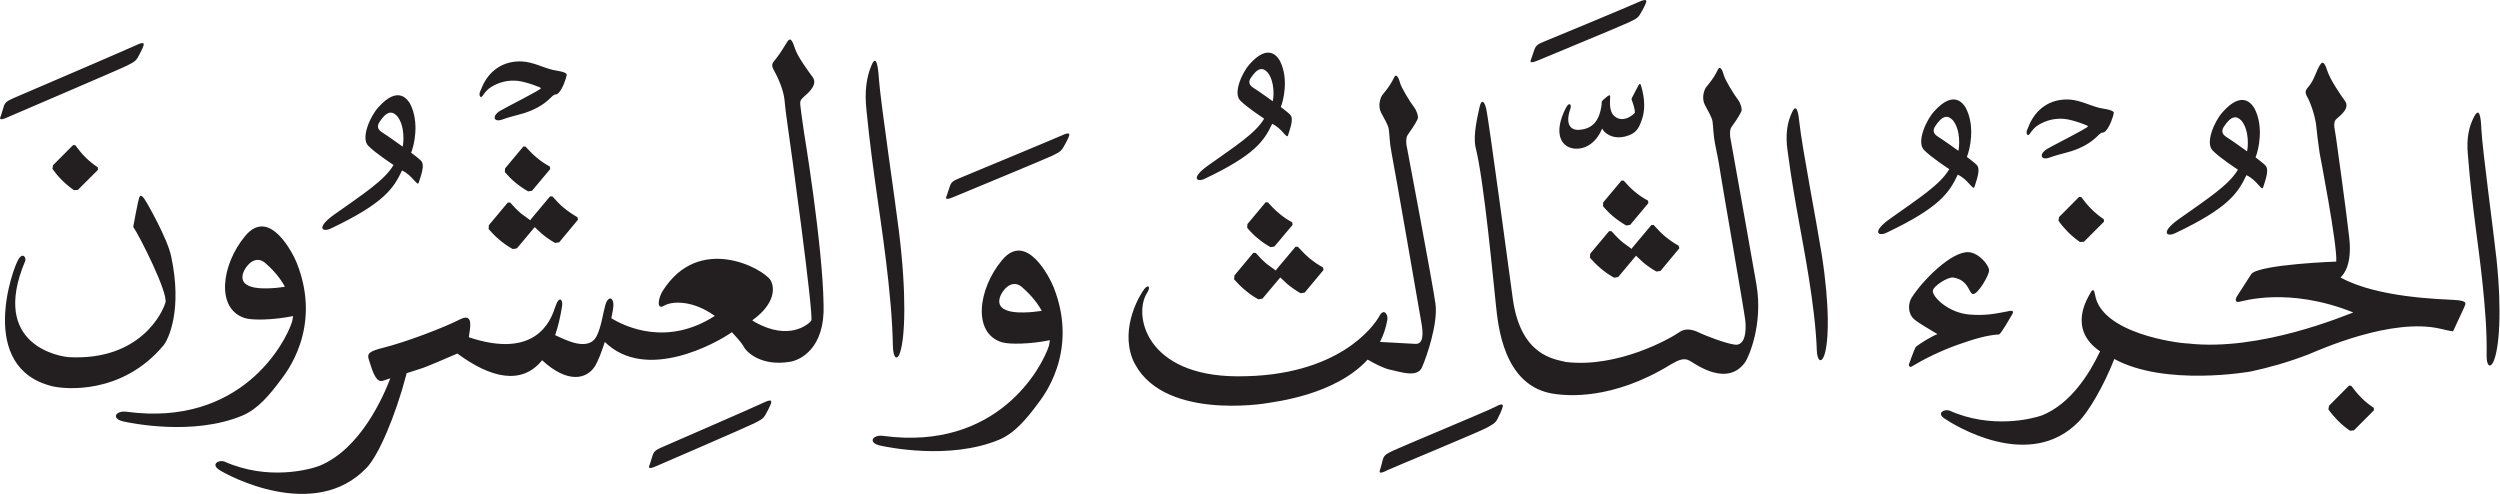<?xml version="1.0" encoding="UTF-8" standalone="no"?>
<!-- Created with Inkscape (http://www.inkscape.org/) -->

<svg
   version="1.1"
   id="svg1"
   width="105.911"
   height="20.928"
   viewBox="0 0 105.911 20.928"
   xmlns="http://www.w3.org/2000/svg"
   xmlns:svg="http://www.w3.org/2000/svg">
  <defs
     id="defs1">
    <clipPath
       clipPathUnits="userSpaceOnUse"
       id="clipPath40">
      <path
         d="m 276.314,517.912 h 79.434 v -15.696 h -79.434 z"
         transform="translate(-292.942,-513.255)"
         id="path40" />
    </clipPath>
    <clipPath
       clipPathUnits="userSpaceOnUse"
       id="clipPath42">
      <path
         d="M 0,547.086 H 382.677 V 0 H 0 Z"
         transform="matrix(1.333,0,0,-1.333,0,729.448)"
         id="path42" />
    </clipPath>
  </defs>
  <g
     id="layer-MC1"
     transform="translate(-368.42,-38.899)">
    <g
       id="g41"
       clip-path="url(#clipPath42)">
      <path
         d="m 0,0 -0.58,-0.694 -0.007,-0.118 c 0.1,-0.117 0.209,-0.227 0.329,-0.328 0.131,-0.108 0.27,-0.204 0.41,-0.284 l 0.125,0.019 0.579,0.692 -0.012,0.077 C 0.691,-0.553 0.549,-0.458 0.414,-0.342 0.288,-0.238 0.177,-0.118 0.068,0 Z m 0.247,-2.303 -0.023,-0.04 -0.289,0.21 c -0.13,0.109 -0.245,0.232 -0.353,0.354 l -0.077,-0.001 -0.6,-0.718 -0.008,-0.124 c 0.105,-0.12 0.216,-0.236 0.343,-0.34 0.132,-0.114 0.276,-0.213 0.425,-0.296 l 0.131,0.023 0.566,0.675 0.221,-0.207 C 0.719,-2.88 0.861,-2.979 1.009,-3.063 l 0.131,0.02 0.598,0.719 -0.018,0.078 c -0.153,0.09 -0.3,0.188 -0.443,0.307 -0.131,0.108 -0.242,0.232 -0.354,0.356 L 0.849,-1.584 Z m -14.485,2.346 -0.071,0.004 -0.638,-0.64 -0.018,-0.118 c 0.088,-0.123 0.188,-0.242 0.299,-0.353 0.121,-0.121 0.25,-0.229 0.385,-0.322 l 0.125,0.009 0.638,0.637 -0.005,0.08 c -0.145,0.096 -0.28,0.205 -0.403,0.33 -0.119,0.116 -0.217,0.244 -0.312,0.373 m 1.636,2.526 c 0.173,0.093 0.274,0.123 0.357,0.275 0.079,0.152 0.099,0.179 0.144,0.286 0.049,0.114 0.103,0.242 -0.213,0.088 -0.207,-0.101 -3.664,-1.582 -3.88,-1.675 -0.213,-0.094 -0.28,-0.136 -0.324,-0.285 -0.044,-0.148 -0.068,-0.229 -0.079,-0.261 -0.041,-0.099 -0.092,-0.203 0.225,-0.058 0.094,0.045 3.6,1.539 3.77,1.63 M 7.627,-8.143 C 7.425,-8.244 4.651,-9.449 4.433,-9.544 4.215,-9.638 4.15,-9.68 4.104,-9.829 c -0.047,-0.149 -0.07,-0.23 -0.08,-0.26 -0.04,-0.098 -0.092,-0.199 0.224,-0.058 0.1,0.043 2.923,1.262 3.096,1.354 0.172,0.093 0.274,0.124 0.355,0.276 0.08,0.152 0.101,0.179 0.145,0.286 0.049,0.112 0.104,0.245 -0.217,0.088 M 8.824,1.145 C 8.799,1.399 8.76,1.442 8.904,1.571 9.047,1.7 9.37,1.961 9.199,2.202 9.025,2.44 8.723,2.852 8.637,3.108 8.564,3.325 8.5,3.504 8.391,3.334 8.264,3.141 8.211,3.026 8.036,2.799 7.945,2.68 7.854,2.623 7.955,2.442 8.094,2.198 8.275,1.784 8.301,1.479 8.314,1.319 8.354,0.971 8.404,0.643 8.469,0.213 9.245,-5.418 9.15,-5.537 9.057,-5.656 8.439,-6.179 7.375,-5.586 l -0.1,0.063 c 0.772,0.551 0.704,1.082 0.58,1.279 -0.224,0.358 -2.265,1.496 -3.425,-0.344 -0.127,-0.187 -0.223,-0.63 0.047,-0.468 0.23,0.138 0.826,0.172 1.46,-0.227 l 0.149,-0.098 c -1.509,-0.978 -2.85,-0.347 -3.289,-0.074 0.037,0.172 0.062,0.313 0.066,0.387 0.014,0.299 -0.175,0.328 -0.258,0.027 -0.082,-0.298 -0.126,-0.685 -0.273,-0.978 -0.26,-0.52 -1.008,-0.115 -1.32,0.025 0.09,0.262 0.164,0.569 0.22,0.922 0.034,0.203 -0.091,0.373 -0.228,-0.053 -0.134,-0.414 -0.613,-1.646 -2.736,-0.935 0.029,0.248 0.179,0.804 -0.284,0.566 -0.504,-0.26 -1.724,-0.722 -2.427,-0.898 -0.461,-0.115 -0.534,-0.186 -0.463,-0.389 0.07,-0.201 0.192,-0.742 0.437,-0.664 0.051,0.018 0.137,0.045 0.242,0.08 -0.207,-0.549 -0.935,-2.24 -2.246,-2.779 -0.308,-0.119 -1.64,-0.488 -3.035,0.137 -0.172,0.054 -0.426,-0.084 -0.165,-0.262 0.261,-0.178 3.028,-1.67 4.683,0.049 0.381,0.386 0.922,1.64 1.275,2.982 v 0.033 c 0.281,0.09 0.527,0.17 0.527,0.17 0.153,0.053 0.756,0.311 1.092,0.457 1.035,-0.765 2.037,-1.027 2.694,-0.213 0.818,-0.756 1.414,-0.593 1.668,-0.205 0.104,0.16 0.222,0.465 0.324,0.787 1.301,-1.281 3.535,-0.047 4.039,0.309 0.172,-0.184 0.334,-0.371 0.379,-0.463 0.084,-0.168 0.558,-0.635 1.48,-0.475 0.311,0.053 1.104,0.42 1.055,1.813 C 9.516,-3.131 8.918,0.469 8.918,0.469 8.873,0.764 8.824,1.145 8.824,1.145 m -20.017,-4.629 c -0.127,0.588 -0.766,1.684 -0.766,1.684 -0.104,0.183 -0.197,0.304 -0.242,0.195 -0.045,-0.106 -0.197,-0.947 -0.197,-0.947 0.225,-0.327 1.105,-2.092 1.025,-2.401 -0.082,-0.308 -0.8,-1.859 -3.065,-1.74 -0.236,0.012 -2.537,0.346 -1.394,3.053 0.041,0.095 -0.061,0.291 -0.207,0.068 -0.191,-0.289 -1.324,-3.457 1.068,-4.045 0.407,-0.099 2.219,-0.273 3.533,1.295 0.157,0.188 0.612,1.131 0.245,2.838 m 3.617,-0.971 c -0.184,0.34 -0.449,0.602 -0.625,0.754 -0.342,0.291 -0.645,-0.133 -0.701,-0.314 -0.192,-0.594 0.82,-0.492 1.039,-0.477 0.093,0.008 0.189,0.022 0.287,0.037 m -1.362,-4.099 c -1.576,-0.653 -3.572,-0.227 -3.776,-0.182 -0.405,0.094 -0.231,0.359 0.112,0.307 3.625,-0.483 5.038,2.179 5.254,2.865 l 0.032,0.176 c -0.643,-0.129 -1.295,-0.137 -1.53,-0.065 -0.933,0.291 -0.756,1.694 0.007,2.612 0.776,0.931 1.521,-0.561 1.642,-0.864 0.822,-2.08 -0.375,-3.525 -0.504,-3.701 -0.36,-0.486 -0.74,-0.943 -1.237,-1.148 m 20.178,7.012 c 0.108,-0.788 0.481,-3.126 0.505,-4.792 0.007,-0.392 0.138,-0.489 0.23,-0.207 0.158,0.483 0.209,1.838 -0.033,3.814 -0.12,0.996 -0.579,4.067 -0.639,4.858 C 11.275,2.563 11.217,2.934 11.07,2.593 10.913,2.232 10.836,1.768 10.908,1.135 11.015,0.051 11.131,-0.761 11.24,-1.542 m -15.075,1.54 c 0.027,0.1 0.085,0.64 -0.171,0.966 -0.156,0.171 -0.329,0.182 -0.567,-0.186 -0.073,-0.112 -0.074,-0.227 0.085,-0.326 0.16,-0.098 0.653,-0.454 0.653,-0.454 m -2.289,-2.605 c -0.258,-0.122 -0.478,0.022 0.112,0.444 0.906,0.645 1.6,1.084 1.888,1.578 0,0 -0.551,0.356 -0.802,0.607 -0.251,0.253 0.068,0.95 0.316,1.223 0.634,0.714 0.936,0.243 1.012,0.115 0.308,-0.596 0.122,-1.342 0.033,-1.554 0,0 0.246,-0.185 0.317,-0.259 0.098,-0.104 0.054,-0.316 -0.075,-0.694 -0.046,-0.133 -0.191,0.228 -0.531,0.388 -0.267,-0.563 -0.56,-1.038 -2.27,-1.848 M 0.989,1.647 C 1.024,1.657 1.066,1.653 1.109,1.693 1.249,1.824 1.366,2.171 1.38,2.289 1.364,2.38 1.038,2.412 0.944,2.435 0.622,2.512 0.315,2.682 -0.02,2.703 -0.536,2.737 -1.016,2.504 -1.282,1.96 -1.312,1.889 -1.354,1.794 -1.383,1.723 -1.415,1.604 -1.354,1.524 -1.291,1.616 c 0.071,0.107 0.159,0.211 0.271,0.279 0.265,0.16 0.546,0.222 0.833,0.194 C 0.073,2.064 0.562,1.881 0.562,1.856 0.558,1.799 -0.576,1.238 -0.755,1.126 -0.831,1.077 -0.926,0.989 -0.909,0.9 -0.896,0.831 -0.786,0.817 -0.694,0.85 -0.248,1.011 -0.089,1 0.272,1.154 0.759,1.363 0.903,1.621 0.989,1.647 M 17.313,0.259 c -0.046,-0.105 -0.067,-0.132 -0.15,-0.283 -0.084,-0.149 -0.184,-0.18 -0.36,-0.271 -0.175,-0.087 -3.012,-1.258 -3.111,-1.301 -0.322,-0.137 -0.267,-0.037 -0.225,0.066 0.011,0.029 0.035,0.108 0.084,0.255 0.047,0.151 0.114,0.191 0.334,0.28 0.218,0.092 3.008,1.248 3.217,1.344 0.319,0.151 0.262,0.021 0.211,-0.09 m -1.126,-5.516 c -0.216,-0.016 -1.228,-0.116 -1.037,0.476 0.055,0.182 0.358,0.606 0.698,0.315 0.177,-0.155 0.445,-0.416 0.629,-0.756 z m -0.972,1.648 c -0.766,-0.916 -0.944,-2.32 -0.01,-2.609 0.234,-0.073 0.887,-0.065 1.531,0.064 L 16.705,-6.33 c -0.219,-0.687 -1.631,-3.345 -5.254,-2.867 -0.344,0.055 -0.521,-0.211 -0.113,-0.305 0.205,-0.046 2.198,-0.47 3.775,0.182 0.496,0.203 0.879,0.662 1.239,1.148 0.128,0.176 1.324,1.622 0.502,3.702 -0.12,0.3 -0.864,1.795 -1.639,0.861 M 39.19,-4.382 c 0.218,-1.288 -0.251,-2.303 -0.351,-2.461 -0.56,-0.803 -1.544,-0.1 -1.746,0.023 -0.2,0.127 -0.377,0.037 -0.622,-0.103 -1.885,-1.163 -3.343,-0.983 -3.653,-0.944 -1.703,0.194 -1.844,2.272 -1.91,2.854 -0.073,0.654 -0.375,3.947 -0.645,4.994 -0.09,0.412 0.09,1.082 0.129,1.277 0.039,0.194 0.129,0.258 0.206,-0.039 0.078,-0.295 0.775,-5.537 0.852,-6.078 0.258,-1.795 1.317,-1.897 1.691,-1.988 1.652,-0.194 3.316,0.75 3.588,0.941 0.271,0.195 0.568,0.027 0.709,-0.039 0.143,-0.062 0.71,-0.295 1.059,-0.35 0.349,-0.05 0.375,0.467 0.336,0.791 -0.039,0.321 -0.737,4.325 -0.772,4.569 -0.075,0.504 -0.156,0.873 -0.177,0.971 -0.068,0.328 -0.065,0.597 -0.089,0.757 -0.024,0.151 -0.127,0.303 -0.242,0.528 -0.117,0.224 -0.021,0.47 0.026,0.548 0.049,0.075 0.244,0.27 0.386,0.577 0.067,0.144 0.153,-0.026 0.19,-0.18 0.034,-0.141 0.32,-0.609 0.443,-0.77 0.085,-0.109 0.147,-0.3 0.113,-0.378 C 38.644,0.965 38.44,0.676 38.398,0.621 38.365,0.575 38.337,0.493 38.355,0.315 c 0,0 0.745,-4.154 0.835,-4.697 M 27.526,-7.086 c -0.185,0.039 -0.473,0.19 -0.692,0.315 -1.043,-1.137 -2.97,-1.34 -3.207,-1.385 0,0 -3.426,-0.59 -4.271,1.418 -0.389,1.035 0.266,2.072 0.39,2.223 0.123,0.148 0.195,0.047 0.083,-0.127 -0.452,-0.686 -0.066,-2.653 2.878,-2.66 3.212,-0.01 4.337,1.617 4.494,1.906 0.158,0.293 0.291,0.035 0.258,-0.113 -0.044,-0.26 -0.126,-0.491 -0.233,-0.7 0.294,-0.017 0.92,-0.05 1.128,-0.062 0.277,-0.014 0.236,0.387 0.194,0.635 -0.042,0.25 -0.871,5.029 -0.953,5.427 -0.067,0.328 -0.064,0.598 -0.089,0.756 -0.024,0.153 -0.127,0.301 -0.243,0.528 -0.116,0.224 -0.02,0.472 0.027,0.548 0.05,0.075 0.244,0.272 0.386,0.575 0.066,0.146 0.153,-0.026 0.19,-0.178 0.033,-0.141 0.32,-0.609 0.444,-0.77 0.084,-0.109 0.148,-0.3 0.113,-0.379 C 28.354,0.721 28.151,0.43 28.109,0.373 28.076,0.328 28.048,0.246 28.065,0.069 c 0,0 0.842,-4.448 0.925,-5.069 0.083,-0.621 -0.277,-1.67 -0.428,-2.015 -0.152,-0.348 -0.705,-0.139 -1.036,-0.071 m -3.519,4.973 c 0.134,-0.117 0.276,-0.212 0.43,-0.295 l 0.012,-0.08 -0.579,-0.69 -0.125,-0.018 c -0.141,0.079 -0.279,0.174 -0.411,0.285 -0.12,0.099 -0.23,0.209 -0.328,0.328 l 0.007,0.119 0.579,0.693 0.07,-0.001 c 0.108,-0.119 0.218,-0.235 0.345,-0.341 M 23.94,-3.9 l 0.602,0.717 0.075,-0.002 c 0.112,-0.119 0.225,-0.244 0.355,-0.353 0.141,-0.117 0.289,-0.22 0.442,-0.304 l 0.018,-0.08 -0.6,-0.72 -0.13,-0.019 c -0.147,0.083 -0.29,0.182 -0.426,0.296 l -0.219,0.206 -0.567,-0.675 -0.132,-0.02 c -0.148,0.082 -0.291,0.18 -0.424,0.295 -0.127,0.105 -0.239,0.218 -0.344,0.339 l 0.01,0.124 0.598,0.717 0.077,10e-4 c 0.109,-0.121 0.224,-0.246 0.354,-0.354 l 0.289,-0.209 z m 11.373,2.475 c 0.135,-0.114 0.277,-0.212 0.431,-0.293 l 0.013,-0.078 -0.579,-0.692 -0.124,-0.021 c -0.142,0.08 -0.282,0.177 -0.413,0.285 -0.12,0.102 -0.23,0.212 -0.328,0.329 l 0.007,0.12 0.579,0.692 0.071,0.002 c 0.107,-0.12 0.217,-0.24 0.343,-0.344 m -0.065,-1.788 0.603,0.719 0.074,0.001 c 0.112,-0.123 0.223,-0.247 0.353,-0.355 0.143,-0.119 0.29,-0.22 0.443,-0.305 l 0.019,-0.08 -0.599,-0.72 -0.13,-0.019 c -0.15,0.083 -0.29,0.182 -0.427,0.296 l -0.221,0.207 -0.566,-0.677 -0.131,-0.022 c -0.148,0.084 -0.291,0.181 -0.425,0.296 -0.127,0.107 -0.239,0.22 -0.343,0.339 l 0.008,0.126 0.599,0.717 0.078,10e-4 c 0.108,-0.122 0.224,-0.245 0.354,-0.353 l 0.288,-0.21 z m -4.149,-5.143 c -0.04,-0.107 -0.059,-0.135 -0.133,-0.29 -0.073,-0.156 -0.174,-0.19 -0.343,-0.289 -0.167,-0.102 -3.058,-1.298 -3.155,-1.348 -0.31,-0.16 -0.262,-0.053 -0.229,0.049 0.013,0.031 0.032,0.113 0.071,0.264 0.038,0.15 0.101,0.195 0.315,0.298 0.211,0.104 3.055,1.284 3.256,1.395 0.309,0.171 0.261,0.036 0.218,-0.079 m 0.943,11.168 c 0.013,0.03 0.037,0.108 0.088,0.259 0.05,0.146 0.115,0.187 0.335,0.275 0.22,0.088 2.765,1.146 2.973,1.244 0.321,0.149 0.264,0.018 0.212,-0.094 C 35.603,4.391 35.582,4.366 35.498,4.214 35.413,4.065 35.312,4.037 35.136,3.948 34.962,3.86 32.367,2.789 32.267,2.745 31.946,2.61 32.001,2.709 32.042,2.812 m 9.22,-6.222 c 0.265,-1.674 0.231,-2.825 0.078,-3.24 -0.09,-0.242 -0.219,-0.161 -0.231,0.172 -0.046,1.416 -0.445,3.397 -0.562,4.063 -0.12,0.661 -0.243,1.352 -0.366,2.271 -0.08,0.536 -0.007,0.931 0.146,1.244 0.141,0.296 0.199,-0.024 0.235,-0.389 0.069,-0.674 0.567,-3.274 0.7,-4.121 M 35.229,1.474 C 35.286,1.331 35.334,1.164 35.326,1.07 35.101,0.851 34.857,0.815 34.682,0.961 34.569,1.054 34.525,1.229 34.536,1.459 34.544,1.624 34.564,1.686 34.419,1.57 34.229,1.415 34.281,1.43 34.271,1.344 34.204,0.803 33.972,0.561 33.555,0.532 33.291,0.513 33.098,0.696 33.281,1.215 c 0.039,0.112 -0.039,0.23 -0.154,0 -0.393,-0.78 -0.154,-1.216 0.246,-1.276 0.326,-0.048 0.713,0.138 0.911,0.632 0.152,-0.251 0.458,-0.324 0.735,-0.251 0.355,0.092 0.433,0.257 0.532,0.543 C 35.65,1.141 35.654,1.507 35.52,1.948 35.498,2.02 35.458,1.981 35.44,1.946 L 35.252,1.584 C 35.229,1.546 35.213,1.519 35.229,1.474 m 18.9,-1.172 c -0.159,0.1 -0.157,0.215 -0.085,0.326 0.238,0.368 0.411,0.358 0.568,0.187 0.255,-0.326 0.198,-0.866 0.17,-0.966 0,0 -0.493,0.355 -0.653,0.453 m 0.634,-1.211 c 0.341,-0.159 0.485,-0.52 0.531,-0.388 0.129,0.378 0.173,0.59 0.074,0.695 -0.07,0.074 -0.316,0.259 -0.316,0.259 0.09,0.212 0.275,0.958 -0.032,1.553 -0.076,0.128 -0.378,0.6 -1.013,-0.114 -0.248,-0.273 -0.567,-0.971 -0.316,-1.224 0.251,-0.251 0.802,-0.606 0.802,-0.606 -0.288,-0.494 -0.982,-0.934 -1.888,-1.578 -0.589,-0.422 -0.369,-0.567 -0.112,-0.444 1.709,0.809 2.002,1.285 2.27,1.847 M 23.199,1.869 c -0.15,0.094 -0.148,0.204 -0.081,0.309 0.227,0.348 0.391,0.338 0.539,0.176 0.241,-0.309 0.187,-0.819 0.161,-0.914 0,0 -0.466,0.337 -0.619,0.429 M 23.8,0.723 c 0.322,-0.15 0.459,-0.493 0.503,-0.367 0.122,0.357 0.163,0.558 0.07,0.657 -0.067,0.07 -0.3,0.245 -0.3,0.245 0.085,0.2 0.261,0.906 -0.03,1.471 C 23.972,2.85 23.685,3.296 23.084,2.62 22.85,2.362 22.548,1.702 22.785,1.462 23.023,1.225 23.545,0.888 23.545,0.888 23.271,0.42 22.614,0.004 21.758,-0.605 c -0.559,-0.4 -0.35,-0.536 -0.107,-0.421 1.619,0.767 1.896,1.217 2.149,1.749 M 44.955,0.318 c -0.159,0.099 -0.157,0.215 -0.085,0.326 0.238,0.368 0.411,0.357 0.568,0.186 0.255,-0.326 0.198,-0.866 0.17,-0.965 0,0 -0.493,0.355 -0.653,0.453 m 0.634,-1.211 c 0.341,-0.159 0.485,-0.521 0.531,-0.388 0.129,0.378 0.173,0.59 0.075,0.694 -0.071,0.075 -0.317,0.259 -0.317,0.259 0.09,0.212 0.275,0.958 -0.032,1.554 -0.075,0.128 -0.378,0.6 -1.013,-0.114 -0.248,-0.274 -0.566,-0.971 -0.315,-1.224 0.251,-0.251 0.801,-0.606 0.801,-0.606 -0.288,-0.495 -0.982,-0.934 -1.887,-1.579 -0.59,-0.421 -0.369,-0.566 -0.113,-0.444 1.71,0.81 2.003,1.285 2.27,1.848 m 4.568,1.329 c 0.035,0.01 0.077,0.006 0.12,0.046 0.14,0.131 0.257,0.478 0.271,0.596 -0.016,0.091 -0.342,0.124 -0.436,0.146 -0.322,0.077 -0.629,0.247 -0.964,0.269 -0.516,0.033 -0.996,-0.2 -1.262,-0.744 -0.03,-0.071 -0.073,-0.166 -0.101,-0.237 -0.032,-0.119 0.029,-0.199 0.092,-0.107 0.071,0.107 0.159,0.212 0.271,0.279 0.265,0.16 0.546,0.222 0.833,0.194 0.26,-0.025 0.749,-0.208 0.748,-0.233 -0.003,-0.057 -1.137,-0.618 -1.315,-0.73 -0.077,-0.048 -0.172,-0.137 -0.155,-0.226 0.013,-0.069 0.123,-0.083 0.215,-0.05 0.446,0.161 0.606,0.15 0.966,0.304 0.487,0.209 0.631,0.468 0.717,0.493 m -5.908,-6.81 c -0.068,-0.145 -0.157,-0.394 -0.21,-0.54 -0.018,-0.051 0.023,-0.114 0.086,-0.077 0.36,0.221 0.899,0.493 1.471,0.695 0.519,0.184 0.927,0.303 1.304,0.325 0.058,0.008 0.367,0.55 0.413,0.629 0.065,0.101 0.018,0.134 -0.063,0.119 -0.437,-0.084 -0.777,-0.162 -1.307,-0.114 -0.654,0.058 -1.165,0.558 -1.147,0.754 0.015,0.15 0.478,0.447 0.651,0.42 0.501,-0.079 0.492,-0.519 0.627,-0.524 0.161,-0.006 0.489,0.572 0.509,0.729 0.021,0.172 -0.321,0.581 -0.648,0.601 -0.539,0.032 -1.451,-0.88 -1.809,-1.441 -0.131,-0.207 -0.117,-0.523 0.069,-0.684 0.166,-0.142 0.44,-0.291 0.749,-0.479 -0.151,-0.053 -0.548,-0.285 -0.695,-0.413 m 18.462,2.793 c -0.091,0.85 -0.449,3.473 -0.483,4.147 -0.014,0.369 -0.061,0.687 -0.219,0.402 -0.168,-0.305 -0.262,-0.697 -0.208,-1.234 0.073,-0.926 0.16,-1.621 0.244,-2.285 0.083,-0.672 0.382,-2.674 0.351,-4.092 -0.005,-0.332 0.121,-0.418 0.222,-0.18 0.176,0.402 0.27,1.553 0.093,3.242 m -4.304,-4.393 c -0.117,0.115 -0.218,0.244 -0.314,0.371 l -0.07,0.006 -0.636,-0.641 -0.019,-0.117 c 0.089,-0.125 0.189,-0.242 0.299,-0.354 0.121,-0.123 0.251,-0.228 0.386,-0.322 l 0.125,0.01 0.637,0.639 -0.005,0.078 c -0.146,0.095 -0.28,0.203 -0.403,0.33 m 2.968,3.099 c -0.435,0.028 -2.445,0.065 -3.624,0.715 0.117,0.1 0.372,0.428 0.28,1.252 -0.089,0.824 -0.419,3.18 -0.419,3.18 -0.026,0.246 -0.127,0.482 0.014,0.607 0.141,0.127 0.436,0.342 0.266,0.574 -0.17,0.233 -0.462,0.674 -0.547,0.924 -0.072,0.211 -0.134,0.387 -0.241,0.221 -0.125,-0.191 -0.168,-0.436 -0.337,-0.656 -0.088,-0.117 -0.18,-0.174 -0.079,-0.35 0.135,-0.238 0.271,-0.674 0.297,-0.973 0.012,-0.156 0.057,-0.494 0.102,-0.816 0,0 0.576,-2.976 0.53,-3.459 0,0 -2.383,-0.084 -2.692,-0.385 l -0.478,-0.742 c -0.04,-0.082 -0.037,-0.172 0.077,-0.154 0.114,0.019 1.579,0.488 3.635,-0.336 -0.243,-0.084 -2.959,-1.246 -5.253,-0.986 -0.343,0.009 -2.755,0.326 -2.954,1.548 -0.027,0.155 -0.067,0.211 -0.149,0.055 -0.074,-0.139 -0.742,-1.137 0.308,-1.853 -0.333,-0.704 -0.926,-1.657 -1.833,-2.03 -0.297,-0.111 -1.621,-0.451 -2.958,0.149 -0.165,0.052 -0.407,-0.08 -0.159,-0.25 0.252,-0.172 2.696,-1.735 4.283,-0.09 0.281,0.287 0.758,1.057 1.12,1.978 1.626,-0.884 4.331,-0.398 4.331,-0.398 0.587,0.125 1.204,0.299 1.841,0.545 0.335,0.137 2.636,1.178 4.195,0.814 0.326,-0.08 0.4,-0.08 0.4,-0.08 0,0 0.28,0.598 0.344,0.742 0.062,0.145 0.136,0.227 -0.3,0.254 m -11.548,2.897 c 0.125,-0.125 0.258,-0.235 0.403,-0.332 l 0.006,-0.078 -0.636,-0.637 -0.126,-0.01 c -0.135,0.092 -0.264,0.201 -0.386,0.321 -0.11,0.113 -0.21,0.23 -0.298,0.355 l 0.017,0.117 0.637,0.641 0.071,-0.006 c 0.095,-0.127 0.196,-0.256 0.312,-0.371"
         style="fill:#231f20;fill-opacity:1;fill-rule:nonzero;stroke:none"
         transform="matrix(1.333,0,0,-1.333,390.59,45.108)"
         clip-path="url(#clipPath40)"
         id="path41" />
    </g>
  </g>
</svg>
